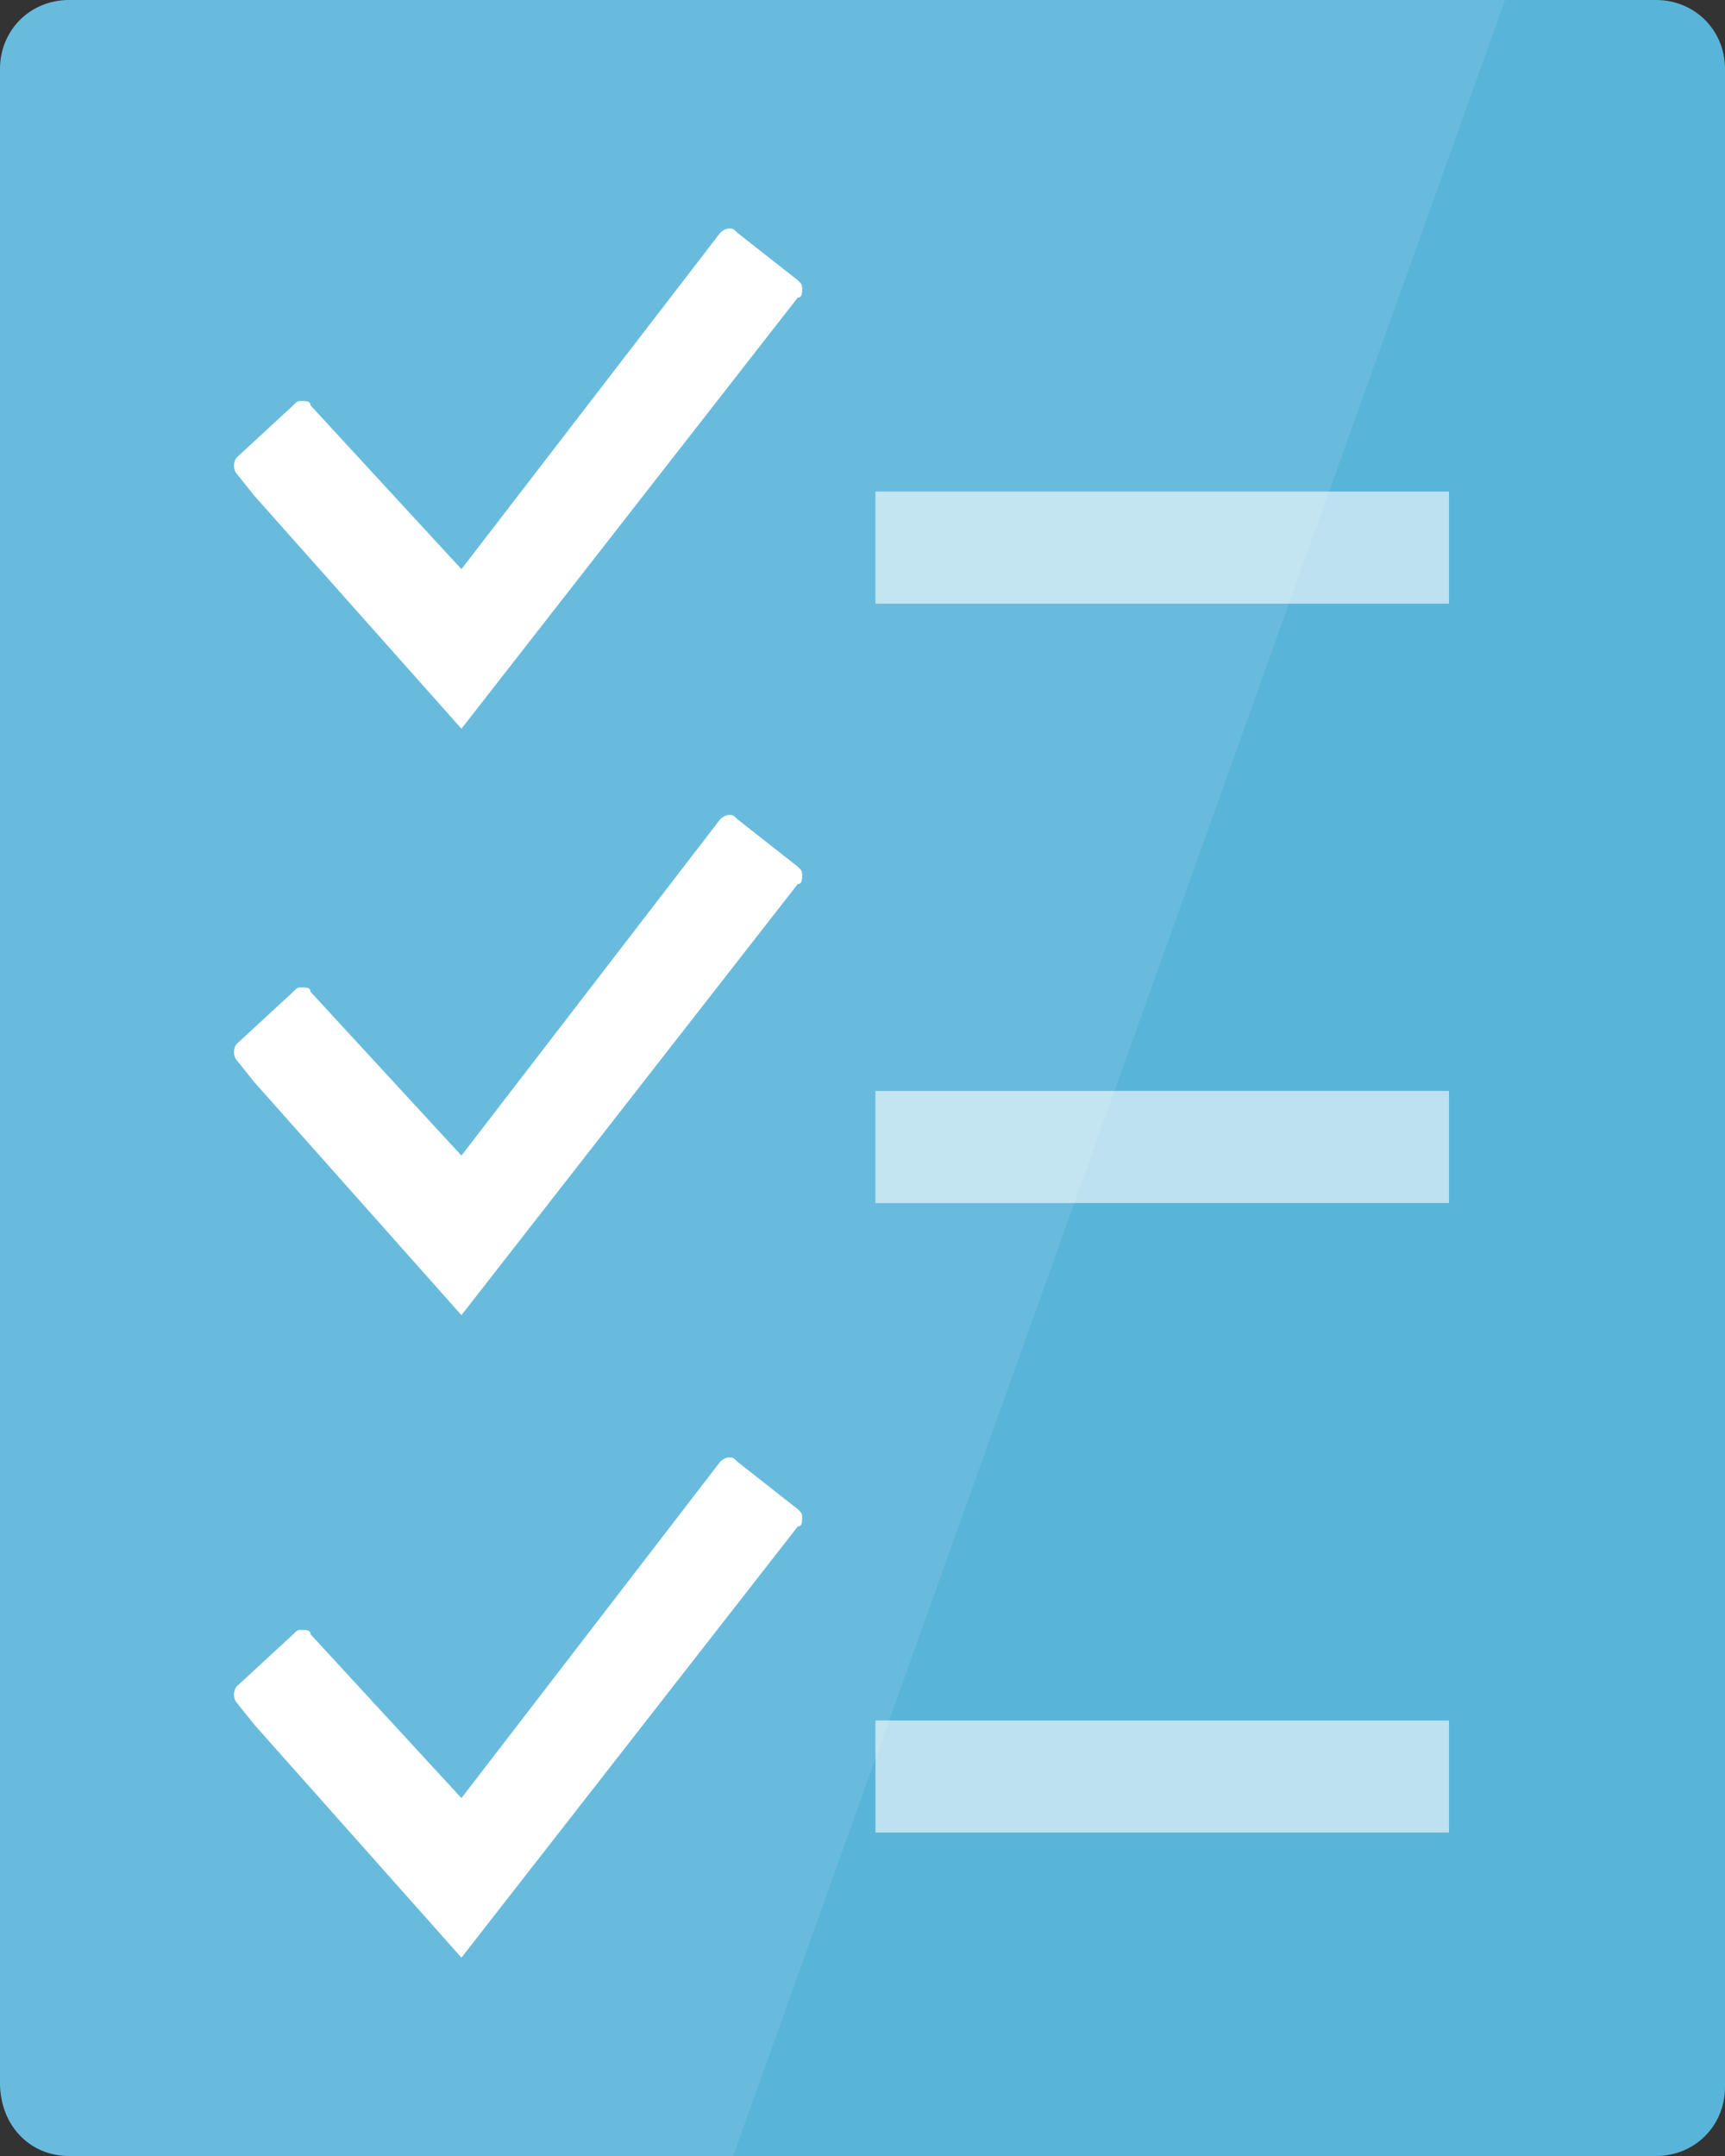 <svg xmlns="http://www.w3.org/2000/svg" xmlns:svg="http://www.w3.org/2000/svg" id="Layer_1" width="40" height="50" x="0" y="0" enable-background="new 0 0 50 50" version="1.1" viewBox="0 0 40 50" xml:space="preserve"><rect x="0" y="0" width="40" height="50" fill="#333333" stroke="none"/><path id="path1910" d="M 38.4,0 H 1.6 C 0.7,0 0,0.7 0,1.6 V 7 7.5 48.3 c 0,1 0.7,1.7 1.6,1.7 H 38.4 C 39.3,50 40,49.3 40,48.4 V 7.5 7 1.6 C 40,0.7 39.3,0 38.4,0 Z" style="fill:#59b4d9"/><path id="path1912" d="M 1.6,0 C 0.7,0 0,0.7 0,1.6 v 5.9 17 23.8 c 0,1 0.7,1.7 1.6,1.7 H 17 L 34.9,0 Z" style="opacity:.1;fill:#fff"/><rect id="rect1914" width="13.3" height="2.6" x="20.3" y="25.3" style="opacity:.6;fill:#fff"/><path id="path1916" d="M 5.9,11.5 5.5,11 C 5.4,10.9 5.4,10.7 5.5,10.6 L 6.8,9.4 C 6.9,9.3 6.9,9.3 7,9.3 c 0.1,0 0.2,0 0.2,0.1 l 3.5,3.8 6,-7.8 c 0.1,-0.1 0.2,-0.1 0.2,-0.1 0.1,0 0.1,0 0.2,0.1 l 1.4,1.1 c 0.1,0.1 0.1,0.1 0.1,0.2 0,0.1 0,0.2 -0.1,0.2 l -7.8,10 z" style="fill:#fff"/><path id="path1918" d="M 5.9,25.1 5.5,24.6 C 5.4,24.5 5.4,24.3 5.5,24.2 L 6.8,23 c 0.1,-0.1 0.1,-0.1 0.2,-0.1 0.1,0 0.2,0 0.2,0.1 l 3.5,3.8 6,-7.8 c 0.1,-0.1 0.2,-0.1 0.2,-0.1 0.1,0 0.1,0 0.2,0.1 l 1.4,1.1 c 0.1,0.1 0.1,0.1 0.1,0.2 0,0.1 0,0.2 -0.1,0.2 l -7.8,10 z" style="fill:#fff"/><rect id="rect1920" width="13.3" height="2.6" x="20.3" y="11.4" style="opacity:.6;fill:#fff"/><path id="path1922" d="M 5.9,40 5.5,39.5 c -0.1,-0.1 -0.1,-0.3 0,-0.4 l 1.3,-1.2 c 0.1,-0.1 0.1,-0.1 0.2,-0.1 0.1,0 0.2,0 0.2,0.1 l 3.5,3.8 6,-7.8 c 0.1,-0.1 0.2,-0.1 0.2,-0.1 0.1,0 0.1,0 0.2,0.1 l 1.4,1.1 c 0.1,0.1 0.1,0.1 0.1,0.2 0,0.1 0,0.2 -0.1,0.2 l -7.8,10 z" style="fill:#fff"/><rect id="rect1924" width="13.3" height="2.6" x="20.3" y="39.9" style="opacity:.6;fill:#fff"/></svg>
